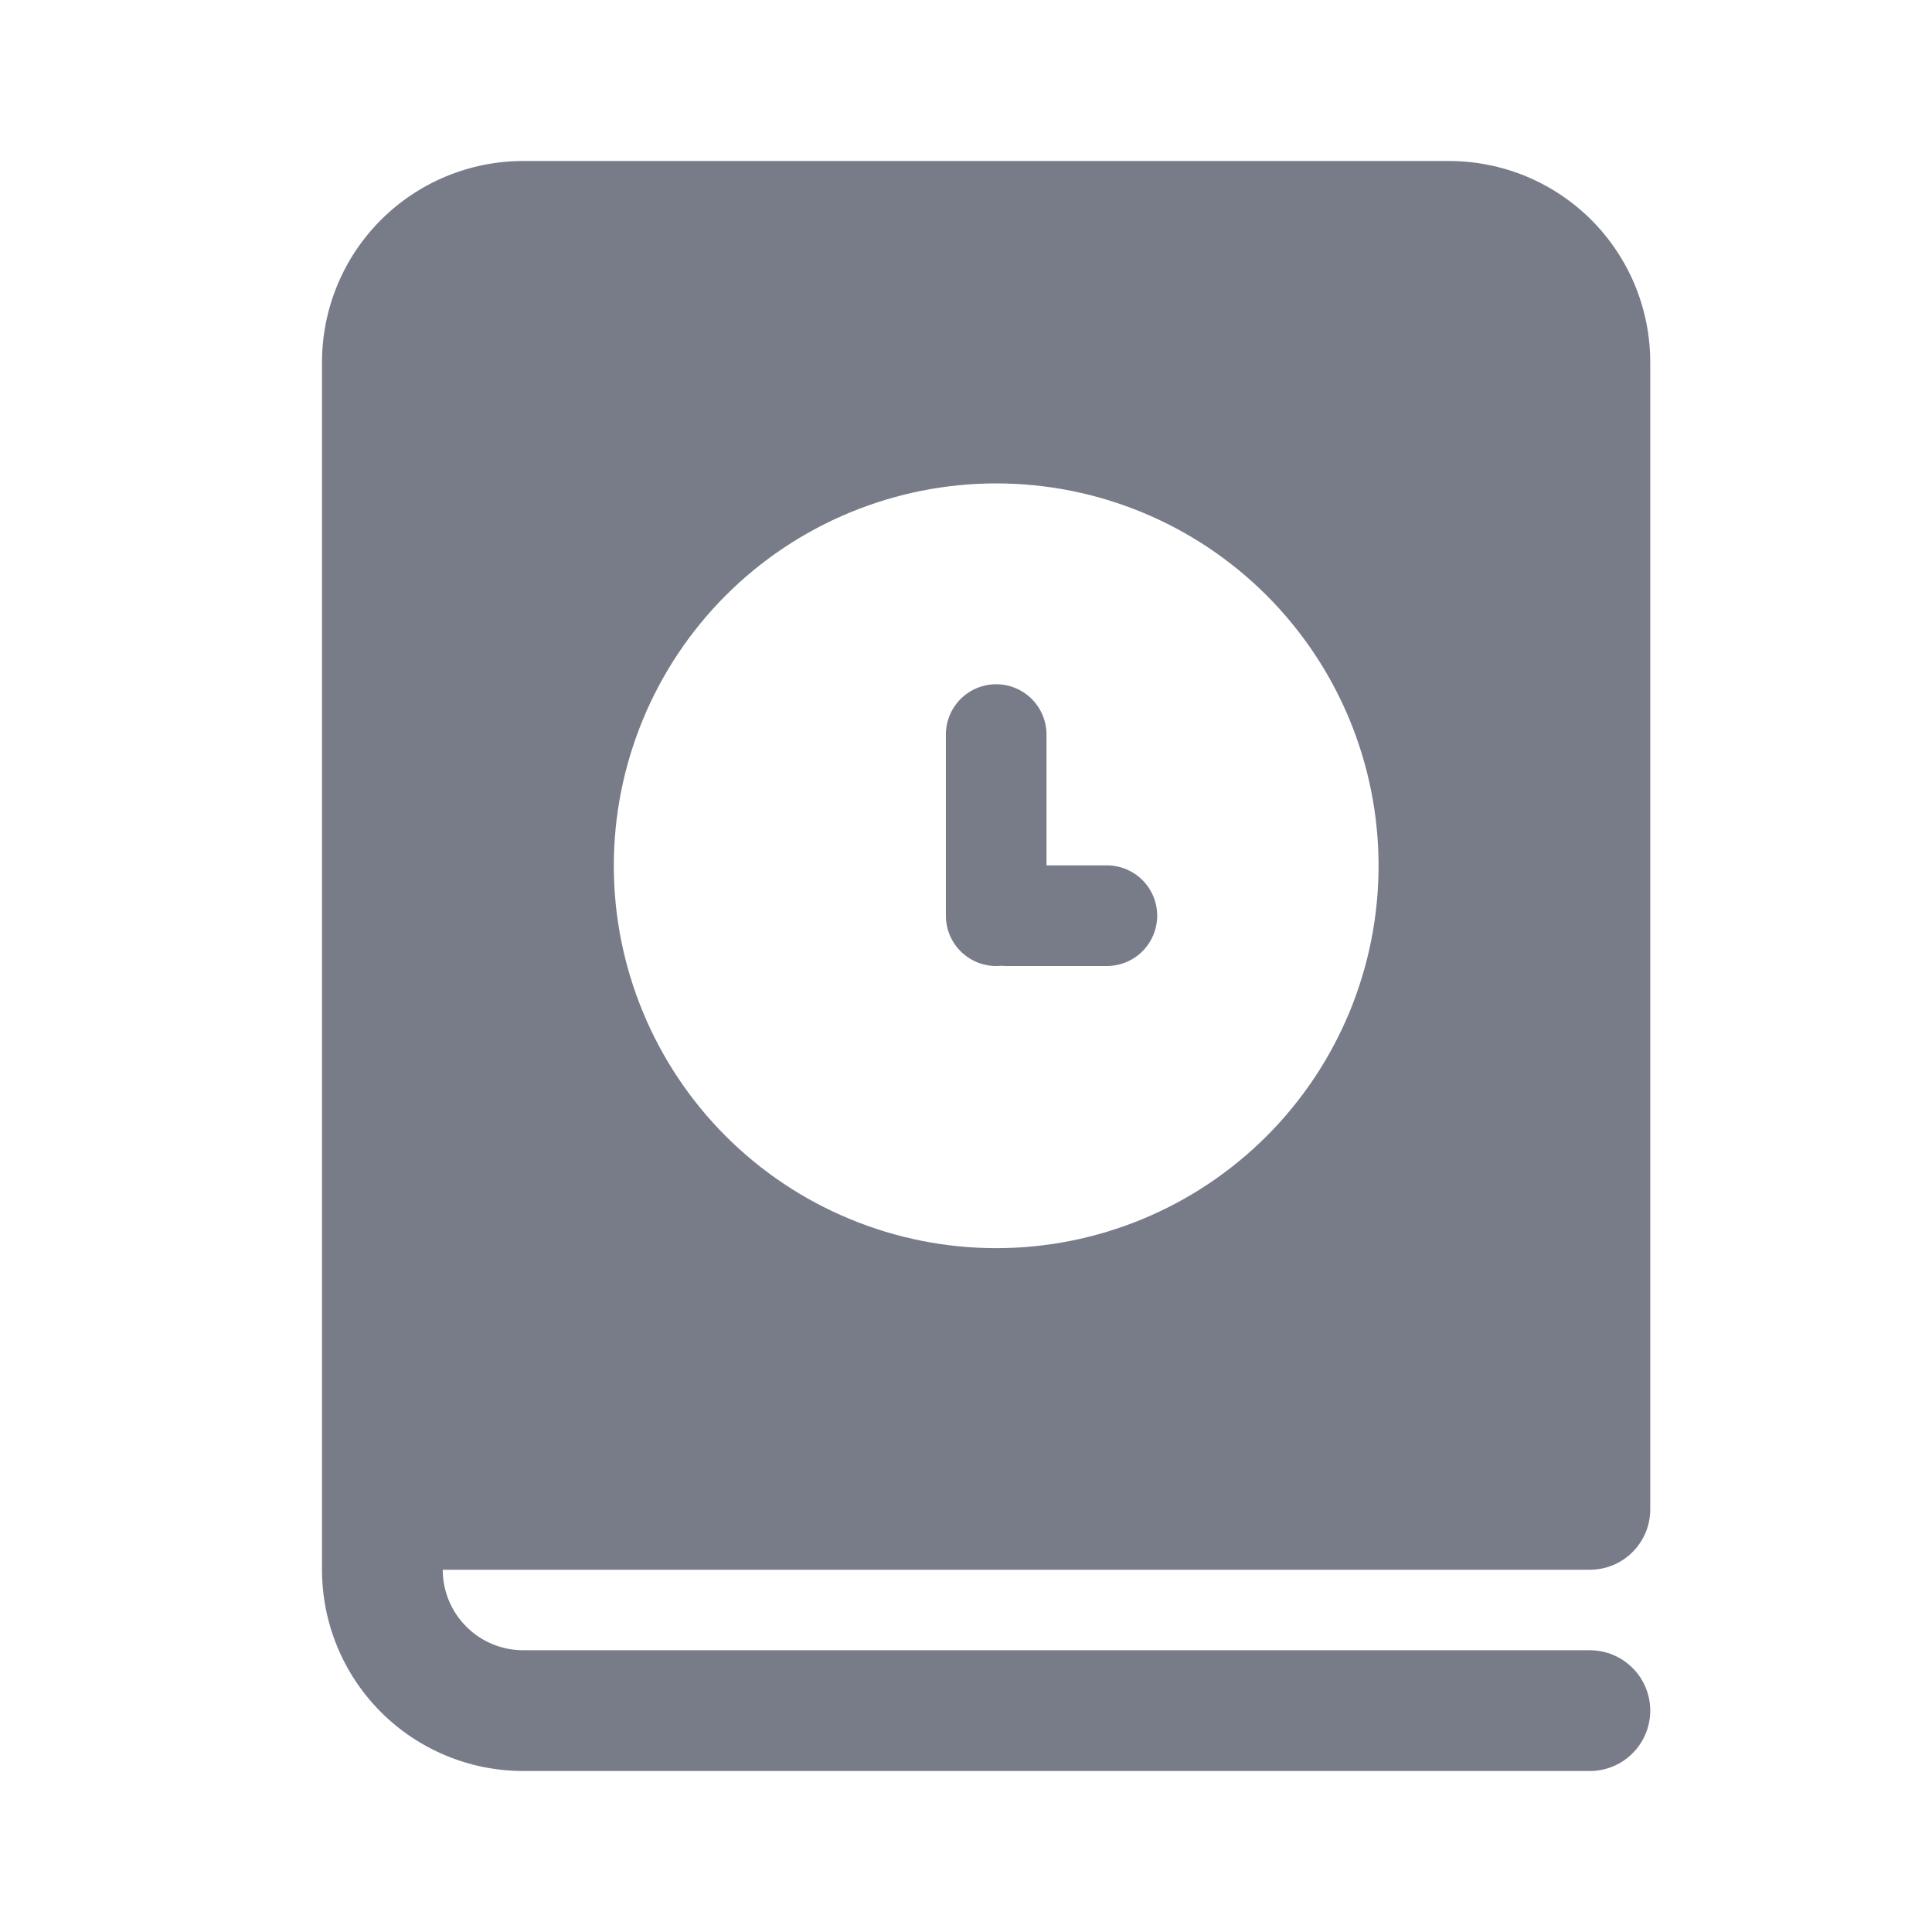 <svg width="24" height="24" viewBox="0 0 24 24" fill="none" xmlns="http://www.w3.org/2000/svg">
<path d="M11.75 11.375C11.75 11.462 11.768 11.549 11.804 11.629C11.839 11.709 11.891 11.78 11.956 11.839C12.021 11.897 12.097 11.942 12.18 11.969C12.263 11.996 12.351 12.006 12.438 11.997C12.458 11.999 12.478 12 12.5 12H13.75C13.916 12 14.075 11.934 14.192 11.817C14.309 11.7 14.375 11.541 14.375 11.375C14.375 11.209 14.309 11.05 14.192 10.933C14.075 10.816 13.916 10.75 13.75 10.75H13V9.125C13 8.959 12.934 8.8 12.817 8.683C12.7 8.566 12.541 8.5 12.375 8.5C12.209 8.5 12.05 8.566 11.933 8.683C11.816 8.8 11.75 8.959 11.75 9.125V11.375Z" fill="#787C89"/>
<path d="M4 4.5C4 3.837 4.263 3.201 4.732 2.732C5.201 2.263 5.837 2 6.5 2H18C18.328 2 18.653 2.065 18.957 2.19C19.26 2.316 19.536 2.5 19.768 2.732C20 2.964 20.184 3.24 20.31 3.543C20.435 3.847 20.5 4.172 20.5 4.5V18.75C20.5 18.949 20.421 19.14 20.28 19.28C20.14 19.421 19.949 19.5 19.75 19.5H5.5C5.5 19.765 5.605 20.02 5.793 20.207C5.98 20.395 6.235 20.5 6.5 20.5H19.75C19.949 20.5 20.14 20.579 20.28 20.72C20.421 20.86 20.5 21.051 20.5 21.25C20.5 21.449 20.421 21.64 20.28 21.78C20.14 21.921 19.949 22 19.75 22H6.5C5.837 22 5.201 21.737 4.732 21.268C4.263 20.799 4 20.163 4 19.5V4.5ZM12.375 6.005C11.751 6.005 11.134 6.128 10.557 6.367C9.981 6.605 9.457 6.955 9.016 7.396C8.575 7.837 8.225 8.361 7.987 8.937C7.748 9.514 7.625 10.131 7.625 10.755C7.625 11.379 7.748 11.996 7.987 12.573C8.225 13.149 8.575 13.673 9.016 14.114C9.457 14.555 9.981 14.905 10.557 15.143C11.134 15.382 11.751 15.505 12.375 15.505C13.635 15.505 14.843 15.005 15.734 14.114C16.625 13.223 17.125 12.015 17.125 10.755C17.125 9.495 16.625 8.287 15.734 7.396C14.843 6.505 13.635 6.005 12.375 6.005Z" fill="#787C89"/>
</svg>
